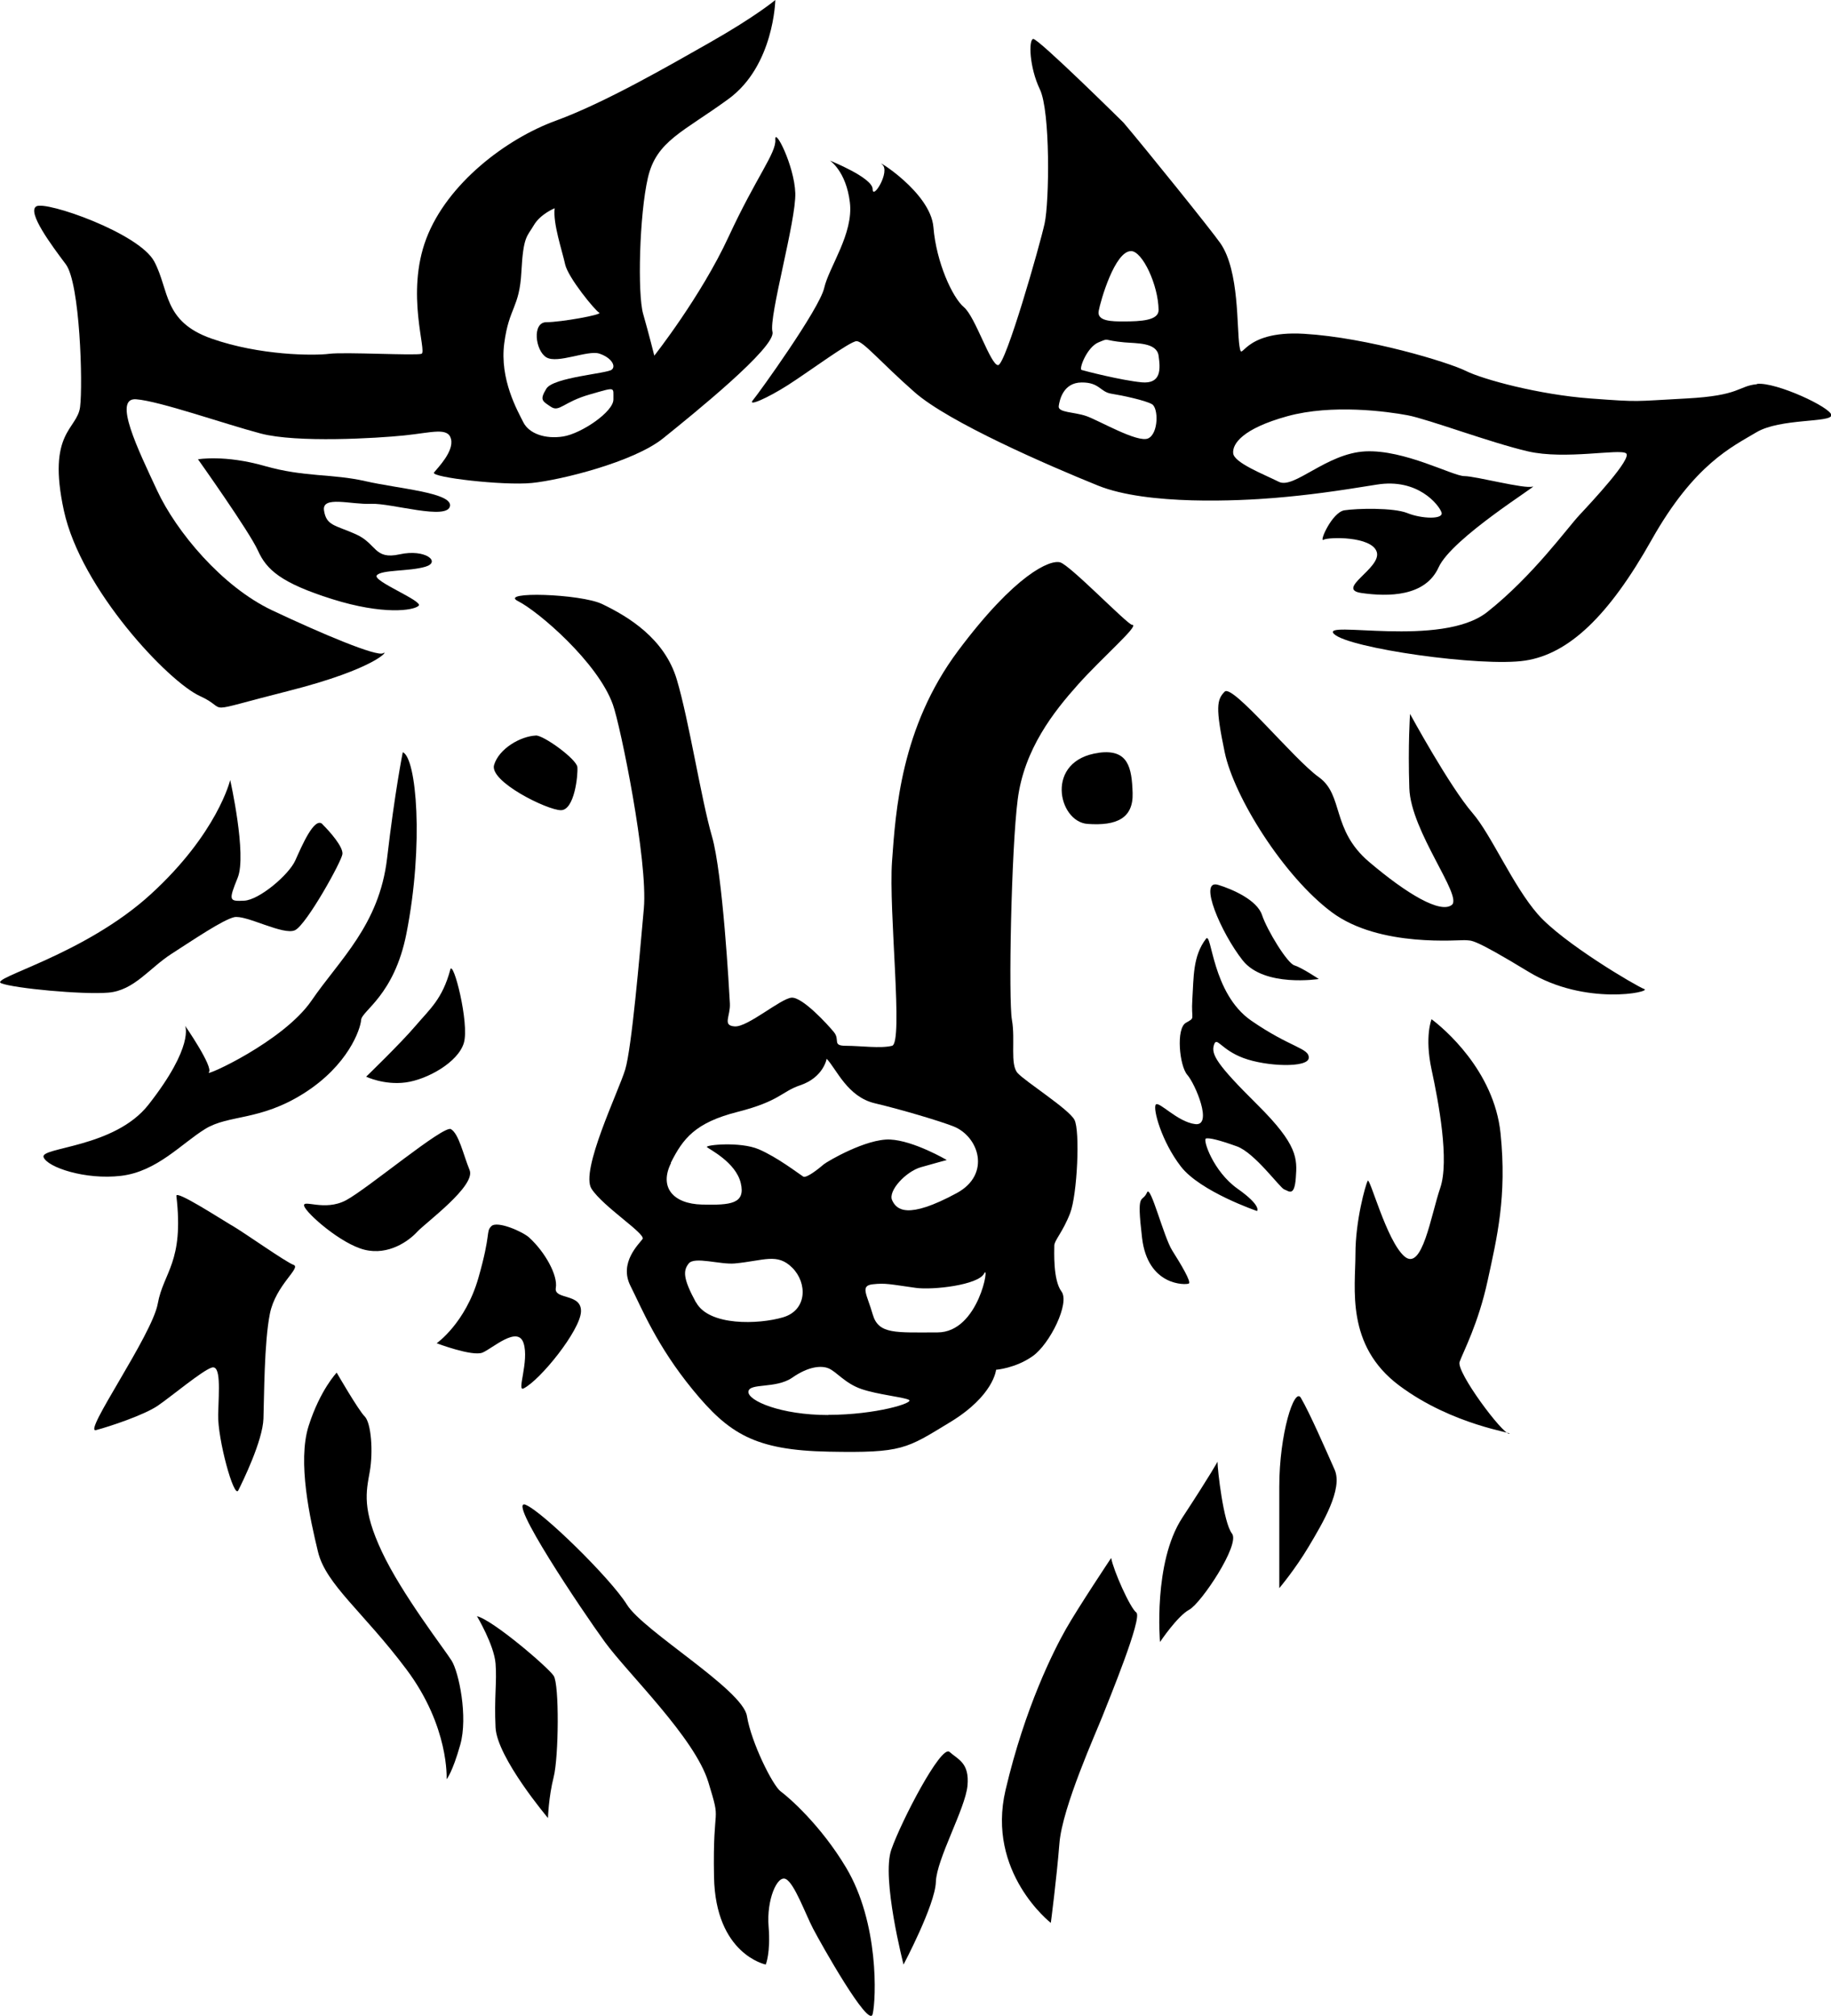 <svg fill="#000000" xmlns="http://www.w3.org/2000/svg" width="212.383" height="233.863" viewBox="0 0 212.383 233.863">
  <path d="M203.778 44.572c-2.207.22-1.875 1.324-8.164 1.655s-5.185.44-11.143 0c-5.95-.44-12.46-2.207-14.45-3.2s-11.36-3.86-18.75-4.302-7.17 3.53-7.5 1.434c-.33-2.1 0-8.72-2.2-11.92-1.05-1.52-8.82-11.15-11.25-14.01 0 0-9.93-9.82-10.48-9.71s-.44 3.31.78 5.85 1.1 13.02.55 15.55c-.55 2.53-4.52 16.44-5.4 16.44s-2.64-5.63-3.97-6.73c-1.32-1.11-3.2-5.19-3.53-9.27-.33-4.09-6.95-8.06-5.95-7.28s-1.1 4.19-1.1 2.86-4.96-3.31-4.96-3.31 1.88 1.21 2.32 4.85-2.43 7.5-2.98 9.93-7.61 12.24-8.27 13.02 1.66-.22 4.088-1.77 7.17-5.08 7.94-5.08 2.755 2.42 6.73 5.92c3.97 3.5 15.55 8.52 21.29 10.84 5.734 2.31 16.435 1.76 20.41 1.43s7.17-.78 11.91-1.55 7.17 2.32 7.5 3.2-2.316.77-3.94.11c-1.62-.66-5.88-.55-7.314-.33-1.433.22-2.98 3.75-2.425 3.42.55-.33 5.625-.44 6.18 1.43.55 1.88-4.857 4.306-1.77 4.747s7.39.44 8.94-2.98 11.806-9.705 10.92-9.374-6.62-1.21-7.94-1.21-6.95-3.09-11.474-2.868-8.273 4.413-10.04 3.53-5.19-2.206-5.294-3.31c-.11-1.1 1.104-2.868 6.288-4.3 5.19-1.43 11.588-.55 13.94-.11 2.35.44 9.675 3.2 13.977 4.192s10.59-.33 11.363.22c.77.553-3.97 5.627-5.41 7.17s-5.405 7.062-10.7 11.253c-5.3 4.19-19.42.88-17.762 2.536s17.1 3.86 22.17 3.09 9.71-5.185 14.67-14.01c4.968-8.826 9.38-10.81 12.138-12.466s8.71-1.106 8.71-1.99-6.4-3.86-8.605-3.635zm-72.59-15.445c1.33 0 3.173 3.963 3.2 6.84.01 1.213-2.04 1.324-4.082 1.324-1.26 0-3.09 0-2.868-1.21s1.875-6.95 3.75-6.95zm1.987 21.733c-1.213.552-5.736-2.096-7.17-2.592s-3.31-.387-3.2-1.16.554-2.72 2.65-2.738c2.093-.02 2.136 1.098 3.462 1.305 1.27.198 3.928.772 4.7 1.213s.77 3.42-.442 3.972zm-.773-6.51c-2.316-.22-6.616-1.323-6.948-1.433s.623-2.647 1.966-3.2.4-.236 2.997 0c1.428.13 3.75 0 3.97 1.545s.332 3.31-1.985 3.09z"/>
  <path d="M92.248 22.395c-.11-3.2-2.427-7.722-2.316-6.178S87.725 20.52 84.51 27.47s-8.615 13.79-8.615 13.79-.635-2.538-1.297-4.855-.44-11.473.552-15.775 4.082-5.295 9.36-9.156S89.93 0 89.93 0s-2.206 1.875-7.652 4.964c-4.66 2.643-12.094 6.95-17.83 9.046s-12.576 7.28-15.003 13.68.11 13.127-.552 13.355-8.936-.228-10.7 0-8.054.213-13.68-1.772-4.854-5.626-6.62-8.936-12.575-7.06-13.68-6.398 1.766 4.52 3.42 6.72S9.62 44.56 9.29 47.21s-3.866 2.87-1.88 12.026 12.14 19.86 15.78 21.513-.333 2.09 10.147-.56 11.803-4.85 11.103-4.41-7.02-2.21-12.864-4.97-11.142-9.16-13.348-13.9S13.043 46.1 15.8 46.32s10.26 2.87 14.45 3.974 13.46.55 16.66.22 5.08-.99 5.41.44-1.54 3.31-1.98 3.863 8.05 1.543 11.36 1.213 11.8-2.427 15.22-5.183S90.047 40.263 89.6 38.5s2.758-12.906 2.648-16.105zM71.15 46.333c.027 1.434-3.725 3.97-5.82 4.302s-3.972-.33-4.633-1.655-2.758-4.964-2.207-9.156 1.765-4.082 1.986-8.274.662-4.08 1.434-5.405 2.427-1.986 2.427-1.986c-.22 1.76.882 4.96 1.213 6.5s3.504 5.4 3.958 5.62-4.443 1.1-6.13 1.1-1.292 3.31 0 4.08 4.793-.87 6.13-.44 2 1.42 1.447 1.87-6.773.88-7.58 2.2-.474 1.43.52 2.1 1.433-.55 4.522-1.43 2.708-.88 2.734.55z"/>
  <path d="M52.202 58.69c.193-1.55-5.957-1.987-9.818-2.87s-7.06-.44-11.694-1.764-7.722-.772-7.722-.772 5.957 8.384 6.95 10.59 2.648 3.75 8.605 5.626 9.488 1.324 10.04.772-5.406-2.87-4.855-3.53 3.75-.44 5.626-.993 0-2.1-2.98-1.44-2.647-1.25-5.074-2.33-3.42-.98-3.696-2.75 3.144-.67 5.46-.78 8.937 1.98 9.158.22zm79.103 13.8c-.667-.167-7.167-6.917-8.333-7.25-1.167-.333-5.167 1.333-11.834 10.25s-7.25 18.667-7.667 24.417 1.34 21.083 0 21.417c-1.33.333-3.66 0-5.33 0s-.66-.667-1.41-1.584-3.66-4.083-4.91-4-5.08 3.417-6.58 3.334c-1.5-.084-.5-1.167-.58-2.667s-.83-15.083-2.08-19.387c-1.25-4.303-2.66-13.447-4.08-18.197s-5.62-7.292-8.66-8.75c-2.5-1.197-12.08-1.5-9.75-.333s9.25 7.093 11 12c.86 2.387 4.09 18.084 3.59 23.666-.5 5.584-1.41 16.168-2.16 18.668s-5.25 11.75-3.91 13.833 6.34 5.25 5.92 5.833-2.75 2.75-1.41 5.417 3.08 7 7.25 12.083 7.168 7 15.75 7.167 9-.333 14.08-3.417c5.086-3.084 5.336-6.083 5.336-6.083s2.25-.167 4.25-1.583c2-1.417 4.336-6.167 3.336-7.5-1-1.334-.83-4.75-.83-5.334s1-1.583 1.835-3.75 1.165-9.583.5-10.833-5.67-4.417-6.585-5.417-.25-3.833-.666-6.166c-.412-2.334-.08-19.75.67-25.584.75-5.833 4.17-10.167 7-13.333 2.837-3.166 7-6.75 6.337-6.917zm-53.5 62.417c1.417-2.833 2.833-4.667 7.75-5.917s5.1-2.36 7.25-3.083c2.73-.917 3.083-3.083 3.083-3.083 1.167 1.25 2.417 4.416 5.583 5.166s7.49 2.047 9.09 2.667c3 1.167 4.42 5.583.42 7.75-5.77 3.127-7 1.916-7.5.833s1.59-3.333 3.34-3.833 3-.833 3-.833-3.83-2.252-6.58-2.377c-2.75-.123-7.29 2.543-7.69 2.877-.39.333-1.98 1.666-2.39 1.416s-3-2.25-5.16-3.166c-2.16-.917-6.25-.5-6-.25s3.34 1.75 3.92 4.166-1.16 2.583-4.5 2.5-5-2-3.58-4.833zm2.916 16.18c-1.5-2.763-1.5-3.68-.83-4.513.67-.834 3.67.156 5.34 0 3.41-.322 4.92-1.25 6.67.5s1.75 4.916-1.08 5.75c-2.83.833-8.58 1.028-10.08-1.736zm15.34 13.07c-5.5 0-9.33-1.667-9.25-2.708.09-1.05 3.17-.3 5.09-1.63 1.92-1.34 3.38-1.4 4.17-1.09.93.36 1.92 1.75 3.84 2.41s4.75.91 5.5 1.25-3.83 1.75-9.33 1.75zm12.67-9.583c-4.83 0-6.83.25-7.5-2.084s-1.5-3.334 0-3.5 2 0 5 .417c1.99.275 7.25-.334 7.92-1.667s-.58 6.834-5.41 6.834z"/>
  <path d="M62.138 85.324c.916-.044 4.75 2.75 4.833 3.667s-.33 5-1.91 5-8.33-3.33-7.75-5.25 3.09-3.33 4.84-3.41zm65.334 2c3.412-.45 3.81 1.75 3.904 4.667s-1.822 3.84-5.238 3.59-5-7.41 1.334-8.25zm43.333 7c2.18 2.518 4.666 8.417 7.583 11.75 2.917 3.332 11.417 8.332 12.334 8.666.916.334-6.834 2-13.417-2s-6.583-3.583-7.25-3.666c-.667-.084-10 .916-15.583-3.25-5.584-4.168-11.334-13.368-12.417-18.56s-.917-6.107 0-7.024 8 7.833 10.917 9.917c2.916 2.083 1.416 6.083 5.833 9.833s8.25 6 9.583 5-4.75-8.52-4.916-13.55c-.167-5.033.083-8.616.083-8.616s4.583 8.417 7.25 11.5zm-29.5 8.332c1.673.514 4.5 1.75 5.083 3.5s2.916 5.584 3.75 5.834 2.834 1.584 2.834 1.584-6.334 1-8.834-2.168c-2.5-3.166-5.21-9.478-2.834-8.75zm-1.417 6.25c.68-.887.666 6.334 5.25 9.5 4.584 3.168 6.75 3.168 6.667 4.334s-4.917 1-7.583 0c-2.667-1-3.084-2.584-3.417-1.5s.335 2.25 5.042 6.916c4.708 4.668 4.624 6.25 4.457 8.5-.166 2.25-.832 1.5-1.332 1.334s-3.417-4.25-5.5-5c-2.084-.75-3.168-1-3.584-.916-.416.083.833 3.833 3.666 5.833 2.834 2 2.254 2.583 2.254 2.583s-6.586-2.25-8.836-5.166c-2.25-2.917-3.25-6.667-2.918-7.167.334-.5 2.5 2 4.584 2.25s0-4.668-.916-5.71c-.918-1.04-1.334-5.373-.168-6.04 1.168-.667.584-.25.75-2.75.167-2.5.033-4.977 1.584-7zm-6.834 29.418c.402-.92 1.918 5.166 2.918 6.75 1 1.583 2.25 3.666 1.916 3.833s-4.75.333-5.416-5.292c-.668-5.625 0-3.958.582-5.29zm32.996-20.084c1.338 1 7.254 5.916 8.004 13.25s-.416 12.084-1.5 17.084c-1.082 5-2.833 8.25-3.25 9.416-.416 1.167 5 8.417 5.75 8.334.75-.084-6.5-.918-12.75-5.584s-5.082-11.334-5.082-15.25 1.166-8 1.416-8.5 2.166 6.916 4.25 8.75 3.083-4.75 4.166-7.916c1.084-3.167-.176-9.917-1.004-13.75-.828-3.834 0-5.834 0-5.834zm-15.162 43.917c1.032 1.753 2.916 6.083 3.916 8.333s-1.41 6.25-2.996 8.917-3.42 4.833-3.42 4.833.002-7.916 0-11.75c-.003-6.166 1.75-11.605 2.5-10.333zm-9.666 7.417c0 .916.69 7.083 1.678 8.333s-3.568 8.083-4.957 8.833-3.39 3.75-3.39 3.75-.813-9.23 2.585-14.416c3.398-5.188 4.084-6.5 4.084-6.5zm-12.334 11.166c.25 1.416 2.167 5.75 2.917 6.334.75.582-3.167 10.083-3.917 12-.75 1.916-4.667 10.582-5 14.75s-1 9.25-1 9.25-7.5-5.834-5.25-15.417 5.583-16.167 7-18.667 5.25-8.25 5.25-8.25zm-18.75 22.5c.967.87 2.334 1.25 2.084 3.917s-3.584 8.5-3.668 11.166c-.082 2.667-3.75 9.584-3.75 9.584s-2.583-10-1.417-13.334 5.783-12.205 6.75-11.333zM60.97 174.574c1.902.746 9.834 8.5 11.75 11.582 1.918 3.084 13.418 9.834 13.918 12.918.5 3.082 3 8.082 3.917 8.75s4.637 3.9 7.583 8.833c3.833 6.416 3.5 15.25 3.083 17s-6-8.167-6.91-9.917-2.16-5.25-3.16-5.75-2.25 2.417-2 5.5-.33 4.417-.33 4.417-5.83-1.167-6-10.167.92-5.834-.66-11-9.33-12.584-12-16.25-11.5-16.833-9.17-15.916zm-5.666 12.916c1.833.417 8.25 5.917 8.917 6.917s.59 9.417 0 11.75-.66 4.75-.66 4.75-5.91-7-6.08-10.5.17-5.25 0-7.417-2.16-5.5-2.16-5.5zm-16.25-28.25s2.5 4.334 3.25 5.084 1 4.082.583 6.416-.917 4.334 1.417 9.292 7.25 11.292 8.083 12.625 1.917 6.5 1 9.75-1.583 4-1.583 4 .333-6.083-4.667-12.75-9.333-9.833-10.25-13.625-2.416-10.458-1.083-14.625 3.25-6.167 3.25-6.167zm-12.166-17.084c1.603.95 6.25 4.25 7.167 4.584s-2.083 2.333-2.75 5.666c-.667 3.334-.66 9.584-.747 12.168-.086 2.582-2.42 7.332-2.92 8.332s-2.416-6-2.332-8.832c.083-2.834.333-5.75-.75-5.418-1.083.334-4.667 3.334-6.25 4.418-1.583 1.082-5.583 2.416-7.167 2.832-1.59.418 6.5-11 7.16-14.666s3.06-4.8 2.16-12.5c-.09-.72 5.01 2.587 6.41 3.416zm34.5 1.418c1.88 1.723 3.333 4.416 3.083 5.832-.25 1.418 3 .584 2.92 2.75-.08 2.168-4.7 7.936-6.66 8.918-.83.416.67-3.172 0-5.253s-3.58.59-4.75 1.09-5.33-1.08-5.33-1.08 3.34-2.33 4.84-7.58.84-5.33 1.5-6 3.64.62 4.42 1.34zm-9.084-12.584c.932.56 1.417 2.916 2.167 4.75s-5.08 6.083-6.08 7.166c-1 1.084-3.33 2.75-6.08 2.084s-6.8-4.25-7.03-5.084c-.22-.832 2.36.668 4.86-.666s11.33-8.75 12.17-8.25zm-.084-18.5c.337-1.252 2.25 6.25 1.584 8.5s-4.25 4.25-6.75 4.584c-2.5.333-4.583-.667-4.583-.667s3.98-3.84 5.74-5.91c1.66-1.952 3.1-3.09 4.02-6.507zm-5.5-25.225c1.584.642 2.472 10.667.418 21.06-1.417 7.165-5.167 8.915-5.25 10-.083 1.082-1.5 5.25-6.625 8.5s-8.708 2.45-11.458 4.142c-2.75 1.69-5.583 4.94-9.75 5.44s-8.583-1-9-2.167 8.234-1.067 12.167-6.083c5.358-6.833 4.25-9.16 4.25-9.16s3.333 4.827 2.75 5.41 8.667-3.583 11.917-8.333 7.85-8.75 8.76-16.5c.9-7.75 1.82-12.31 1.82-12.31z"/>
  <path d="M37.388 95.613c.91.895 2.417 2.627 2.333 3.46-.08.834-4.15 8.167-5.49 8.834s-5.75-1.833-7.09-1.5-4.66 2.583-7.25 4.25-4.33 4.25-7.33 4.5-10.91-.5-12.41-1.083c-1.5-.584 9.59-3.25 17.34-10.334s9.21-13.25 9.21-13.25 1.95 8.667.87 11.334c-1.08 2.666-1 2.75.75 2.666s5.18-3 5.93-4.666c.75-1.667 2.22-5.138 3.16-4.21z"/>
</svg>
